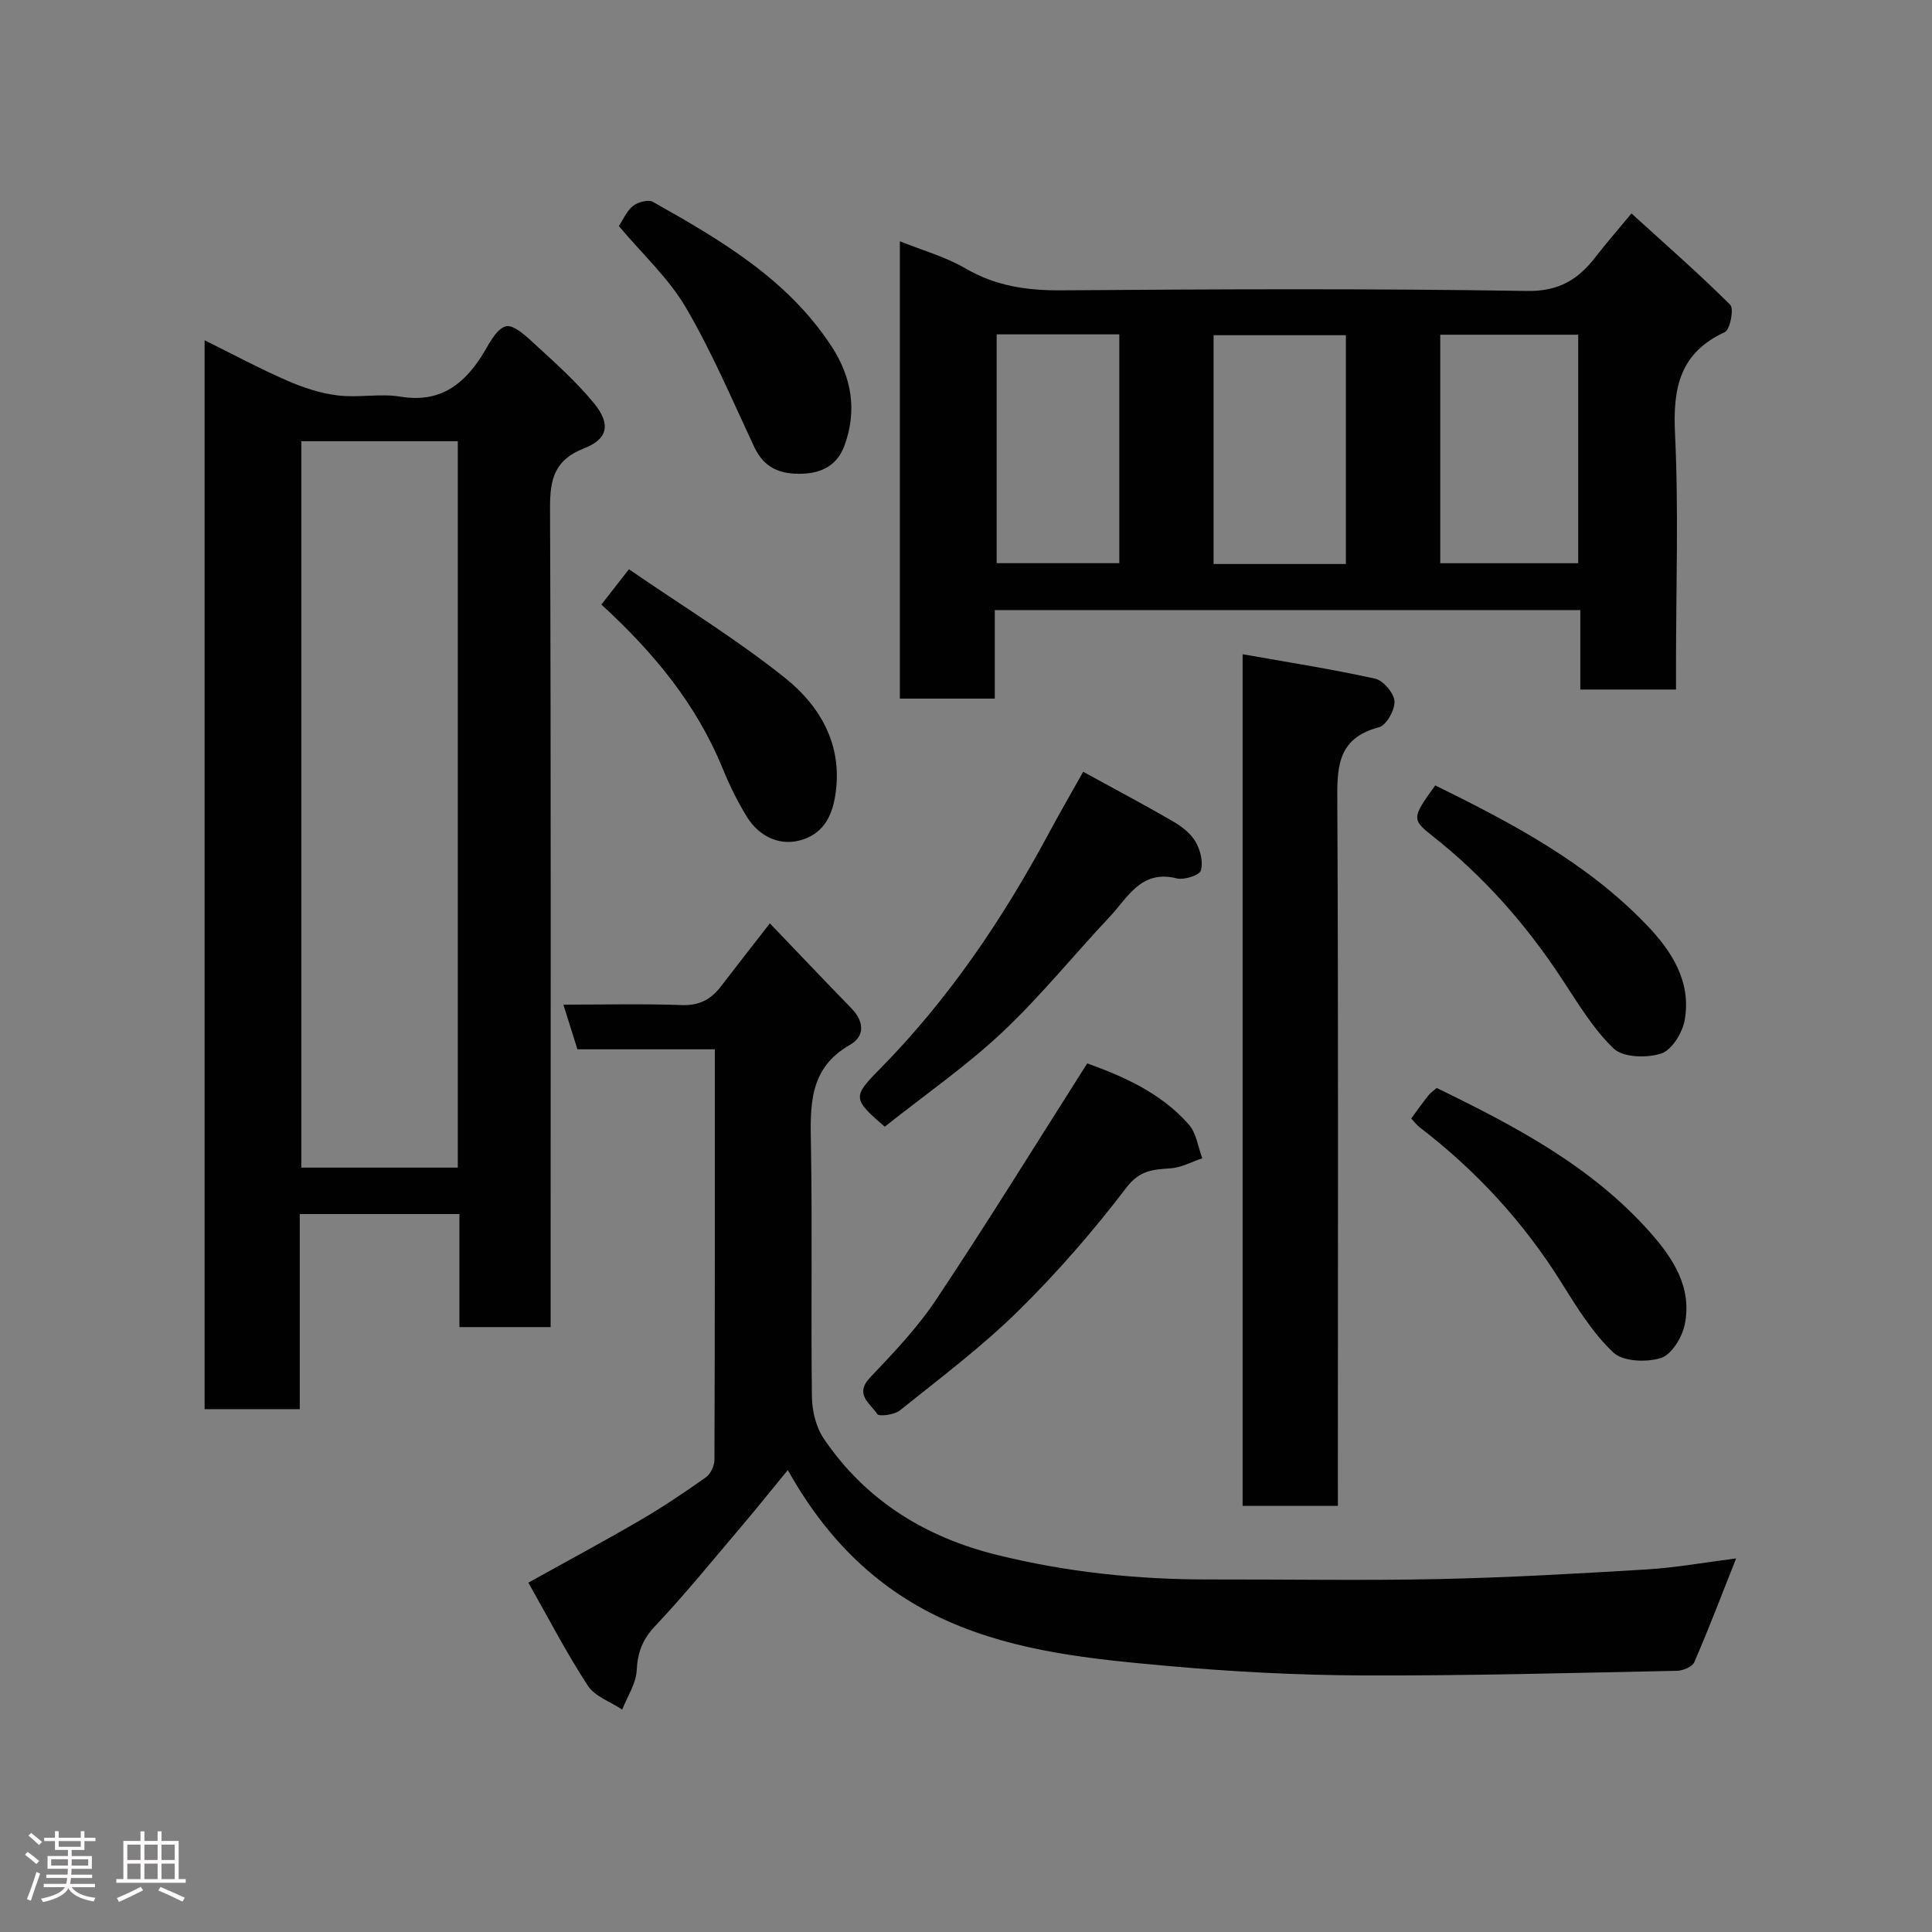 <svg enable-background="new 0 0 400 400" viewBox="0 0 400 400" xmlns="http://www.w3.org/2000/svg"><rect x="0" y="0" width="400" height="400" fill="#808080" stroke="none"/><path d="m5.17 384 .55-.58c.85.61 1.65 1.24 2.4 1.87l-.59.64c-.83-.73-1.62-1.38-2.36-1.93m1.22 9.53-.82-.34c.71-1.76 1.37-3.64 1.98-5.63.24.13.5.25.76.36-.6 1.67-1.24 3.54-1.92 5.61m-.5-13.5.57-.54c.56.44 1.31 1.06 2.26 1.87l-.64.64c-.68-.66-1.41-1.32-2.19-1.97m3.25.46h2.24v-1.36h.77v1.36h4.57v-1.36h.76v1.36h2.28v.69h-2.28v1.84h-2.64v1.26h4.18v2.64h-4.21c0 .45-.02.86-.05 1.21h4.32v.69h-4.38c-.04.34-.1.75-.19 1.22h5.15v.69h-4.82c.87 1.19 2.51 1.92 4.93 2.19-.17.31-.3.57-.37.76-2.77-.49-4.52-1.41-5.26-2.76-.56 1.26-2.3 2.23-5.24 2.9-.12-.24-.26-.48-.43-.72 2.73-.55 4.38-1.34 4.96-2.38h-4.38v-.69h4.65c.1-.38.17-.79.21-1.22h-4.32v-.69h4.4c.03-.34.05-.75.05-1.21h-4.2v-2.64h4.23v-1.26h-2.69v-1.84h-2.24zm1.46 4.46v1.29h3.45c.01-.4.02-.57.01-.53v-.32-.45h-3.46zm1.55-2.59h4.57v-1.19h-4.57zm6.11 2.59h-3.42v.77c-.02.19-.01.37-.02.53h3.44z" fill="#fcfafa"/><path d="m32.63 379.16h.82v1.98h3.54v7.89h1.46v.78h-14.37v-.78h1.46v-7.89h3.54v-1.98h.82v1.98h2.73zm-3.49 11.48.5.73c-1.61.82-3.28 1.63-5 2.41-.13-.27-.28-.55-.44-.82 1.75-.72 3.4-1.49 4.94-2.32m-2.78-5.55h2.73v-3.18h-2.73zm0 3.95h2.73v-3.2h-2.73zm3.54-3.95h2.73v-3.18h-2.73zm0 3.95h2.73v-3.2h-2.73zm7.89 4.68c-1.84-.92-3.51-1.7-5.02-2.32l.45-.73c1.89.8 3.57 1.55 5.04 2.23zm-1.62-11.81h-2.73v3.18h2.73zm-2.73 7.13h2.73v-3.2h-2.73z" fill="#fcfafa"/><g fill="#010102"><path d="m114 274.76c-6.65 0-12.58 0-18.88 0 0-7.83 0-15.44 0-23.4-11.08 0-21.79 0-33.06 0v40.39c-6.81 0-13.07 0-19.7 0 0-73.38 0-146.75 0-221.3 5.88 2.91 11.36 5.85 17.03 8.33 3.34 1.46 6.95 2.65 10.55 3.09 4.27.53 8.74-.45 12.96.25 7.83 1.3 12.8-2.16 16.76-8.31 1.49-2.32 2.97-5.69 5.07-6.25 1.7-.45 4.55 2.36 6.5 4.15 4.1 3.76 8.28 7.53 11.78 11.82 3.47 4.26 2.89 7.35-2.08 9.29-6.09 2.38-7.07 6.32-7.05 12.24.21 54.47.12 108.94.12 163.41zm-19.22-183.41c-11.08 0-21.8 0-32.39 0v150.39h32.39c0-50.18 0-100.09 0-150.39z"/><path d="m205.96 126.31v18.33c-6.57 0-12.96 0-19.65 0 0-31.41 0-62.83 0-94.68 4.62 1.86 9.39 3.17 13.52 5.58 6.25 3.65 12.7 4.62 19.82 4.57 32.16-.24 64.32-.39 96.47.13 6.73.11 10.67-2.42 14.3-7.13 2.1-2.73 4.38-5.32 7.36-8.92 7.1 6.47 13.99 12.48 20.45 18.92.8.8-.03 5.15-1.12 5.65-9.28 4.27-10.77 11.48-10.32 20.9.77 15.96.21 31.98.21 47.98v5.12c-6.72 0-12.99 0-19.81 0 0-5.35 0-10.75 0-16.44-40.6-.01-80.64-.01-121.23-.01zm92.23-9.7h28.56c0-15.97 0-31.56 0-47.31-9.63 0-19 0-28.56 0zm-19.54.16c0-16.1 0-31.8 0-47.37-9.4 0-18.44 0-27.39 0v47.37zm-72.3-47.54v47.37h25.39c0-15.98 0-31.57 0-47.37-8.51 0-16.77 0-25.39 0z"/><path d="m359.45 322.65c-3.02 7.62-5.69 14.62-8.66 21.48-.41.96-2.33 1.76-3.57 1.79-21.76.44-43.53 1.05-65.29.96-13.54-.06-27.11-.78-40.59-2-15.26-1.38-30.62-2.88-44.91-9.15-14.51-6.37-25.24-16.9-33.32-31.37-3.31 4.03-6.33 7.8-9.44 11.47-5.96 7.02-11.77 14.19-18.08 20.88-2.62 2.78-3.57 5.44-3.77 9.14-.14 2.74-1.94 5.4-3 8.1-2.42-1.62-5.66-2.71-7.12-4.95-4.43-6.79-8.17-14.03-12.31-21.33 8.19-4.55 15.8-8.63 23.25-12.98 4.65-2.71 9.13-5.73 13.52-8.84.98-.69 1.75-2.38 1.76-3.62.1-28.15.08-56.3.08-84.98-9.59 0-19 0-28.45 0-1-3.19-1.86-5.93-2.91-9.25 8.57 0 16.54-.2 24.5.09 3.58.13 6.01-1.13 8.05-3.78 3.17-4.12 6.37-8.21 10.2-13.14 5.78 6.03 11.3 11.85 16.89 17.6 2.63 2.7 2.84 5.77-.3 7.55-8.6 4.9-8.22 12.68-8.08 20.92.3 17.33-.02 34.66.2 51.99.04 2.91.85 6.26 2.46 8.63 8.67 12.81 21.06 20.42 35.89 24.08 14.41 3.56 29.09 5.1 43.93 5.07 15.83-.03 31.67.25 47.49-.08 14.38-.31 28.75-1.13 43.1-2 6.05-.37 12.04-1.46 18.48-2.28z"/><path d="m277 311.78c-6.94 0-13.2 0-19.73 0 0-58.57 0-116.93 0-176.33 9.35 1.66 18.45 3.07 27.43 5.06 1.69.38 3.91 2.98 4.01 4.68.11 1.79-1.68 4.98-3.21 5.38-8.94 2.34-8.66 8.73-8.62 16.01.23 46.28.11 92.57.11 138.85.01 1.98.01 3.95.01 6.35z"/><path d="m225.1 220.16c7.17 2.6 15.15 5.96 21.04 12.67 1.56 1.77 1.89 4.62 2.78 6.98-2.18.73-4.32 1.92-6.55 2.08-3.62.26-6.38.34-9.16 3.99-6.87 9.01-14.36 17.64-22.44 25.58-7.58 7.45-16.16 13.89-24.47 20.56-1.13.9-4.3 1.31-4.66.75-1.4-2.16-4.86-4.03-1.47-7.6 4.86-5.11 9.8-10.3 13.68-16.14 10.55-15.83 20.54-32.02 31.25-48.87z"/><path d="m183.18 233.27c-6.67-5.73-6.67-6.21-1.1-11.86 14.25-14.44 25.48-31.05 35.05-48.86 2.23-4.15 4.59-8.23 7.13-12.76 6.38 3.5 12.52 6.74 18.52 10.22 1.81 1.05 3.7 2.48 4.73 4.23 1 1.7 1.64 4.23 1.11 5.99-.3 1-3.47 2.01-5 1.63-7.39-1.87-10.12 3.98-13.88 7.97-7.47 7.93-14.34 16.48-22.26 23.92-7.49 7.02-16.01 12.94-24.3 19.52z"/><path d="m292.18 231.57c1.18-1.6 2.3-3.2 3.51-4.72.51-.64 1.21-1.11 1.76-1.6 16.25 7.91 32.07 16.21 44.21 29.92 4.82 5.44 8.7 11.45 7.15 19.05-.54 2.64-2.71 6.23-4.91 6.93-2.98.95-7.88.76-9.88-1.13-4.31-4.08-7.57-9.38-10.76-14.49-7.82-12.52-17.63-23.16-29.32-32.12-.64-.5-1.14-1.19-1.76-1.84z"/><path d="m297.15 162.61c16.02 7.87 31.43 16.04 43.75 28.87 5.24 5.45 9.3 11.76 7.9 19.71-.46 2.62-2.66 6.21-4.86 6.93-2.97.97-7.91.84-9.86-1.04-4.38-4.22-7.59-9.71-11.01-14.87-7.32-11.04-15.97-20.83-26.39-29.05-4.44-3.51-4.4-3.8.47-10.55z"/><path d="m128.13 46.81c.86-1.3 1.59-3.1 2.91-4.16 1.01-.81 3.18-1.4 4.13-.86 13.99 7.88 27.87 15.97 36.98 29.9 4.2 6.42 5.35 13.36 2.67 20.61-1.42 3.84-4.46 5.64-8.74 5.78-4.6.15-7.9-1.21-9.95-5.59-4.54-9.71-8.75-19.63-14.15-28.85-3.53-6.02-8.91-10.95-13.85-16.83z"/><path d="m124.51 125.17c1.83-2.35 3.4-4.36 5.7-7.31 11.03 7.58 22.16 14.38 32.28 22.46 7.15 5.71 11.87 13.56 10.55 23.63-.59 4.53-2.22 8.33-6.8 9.86-4.44 1.49-8.95-.36-11.65-4.77-1.93-3.16-3.59-6.54-4.99-9.98-5.39-13.18-14.14-23.86-25.09-33.89z"/></g></svg>